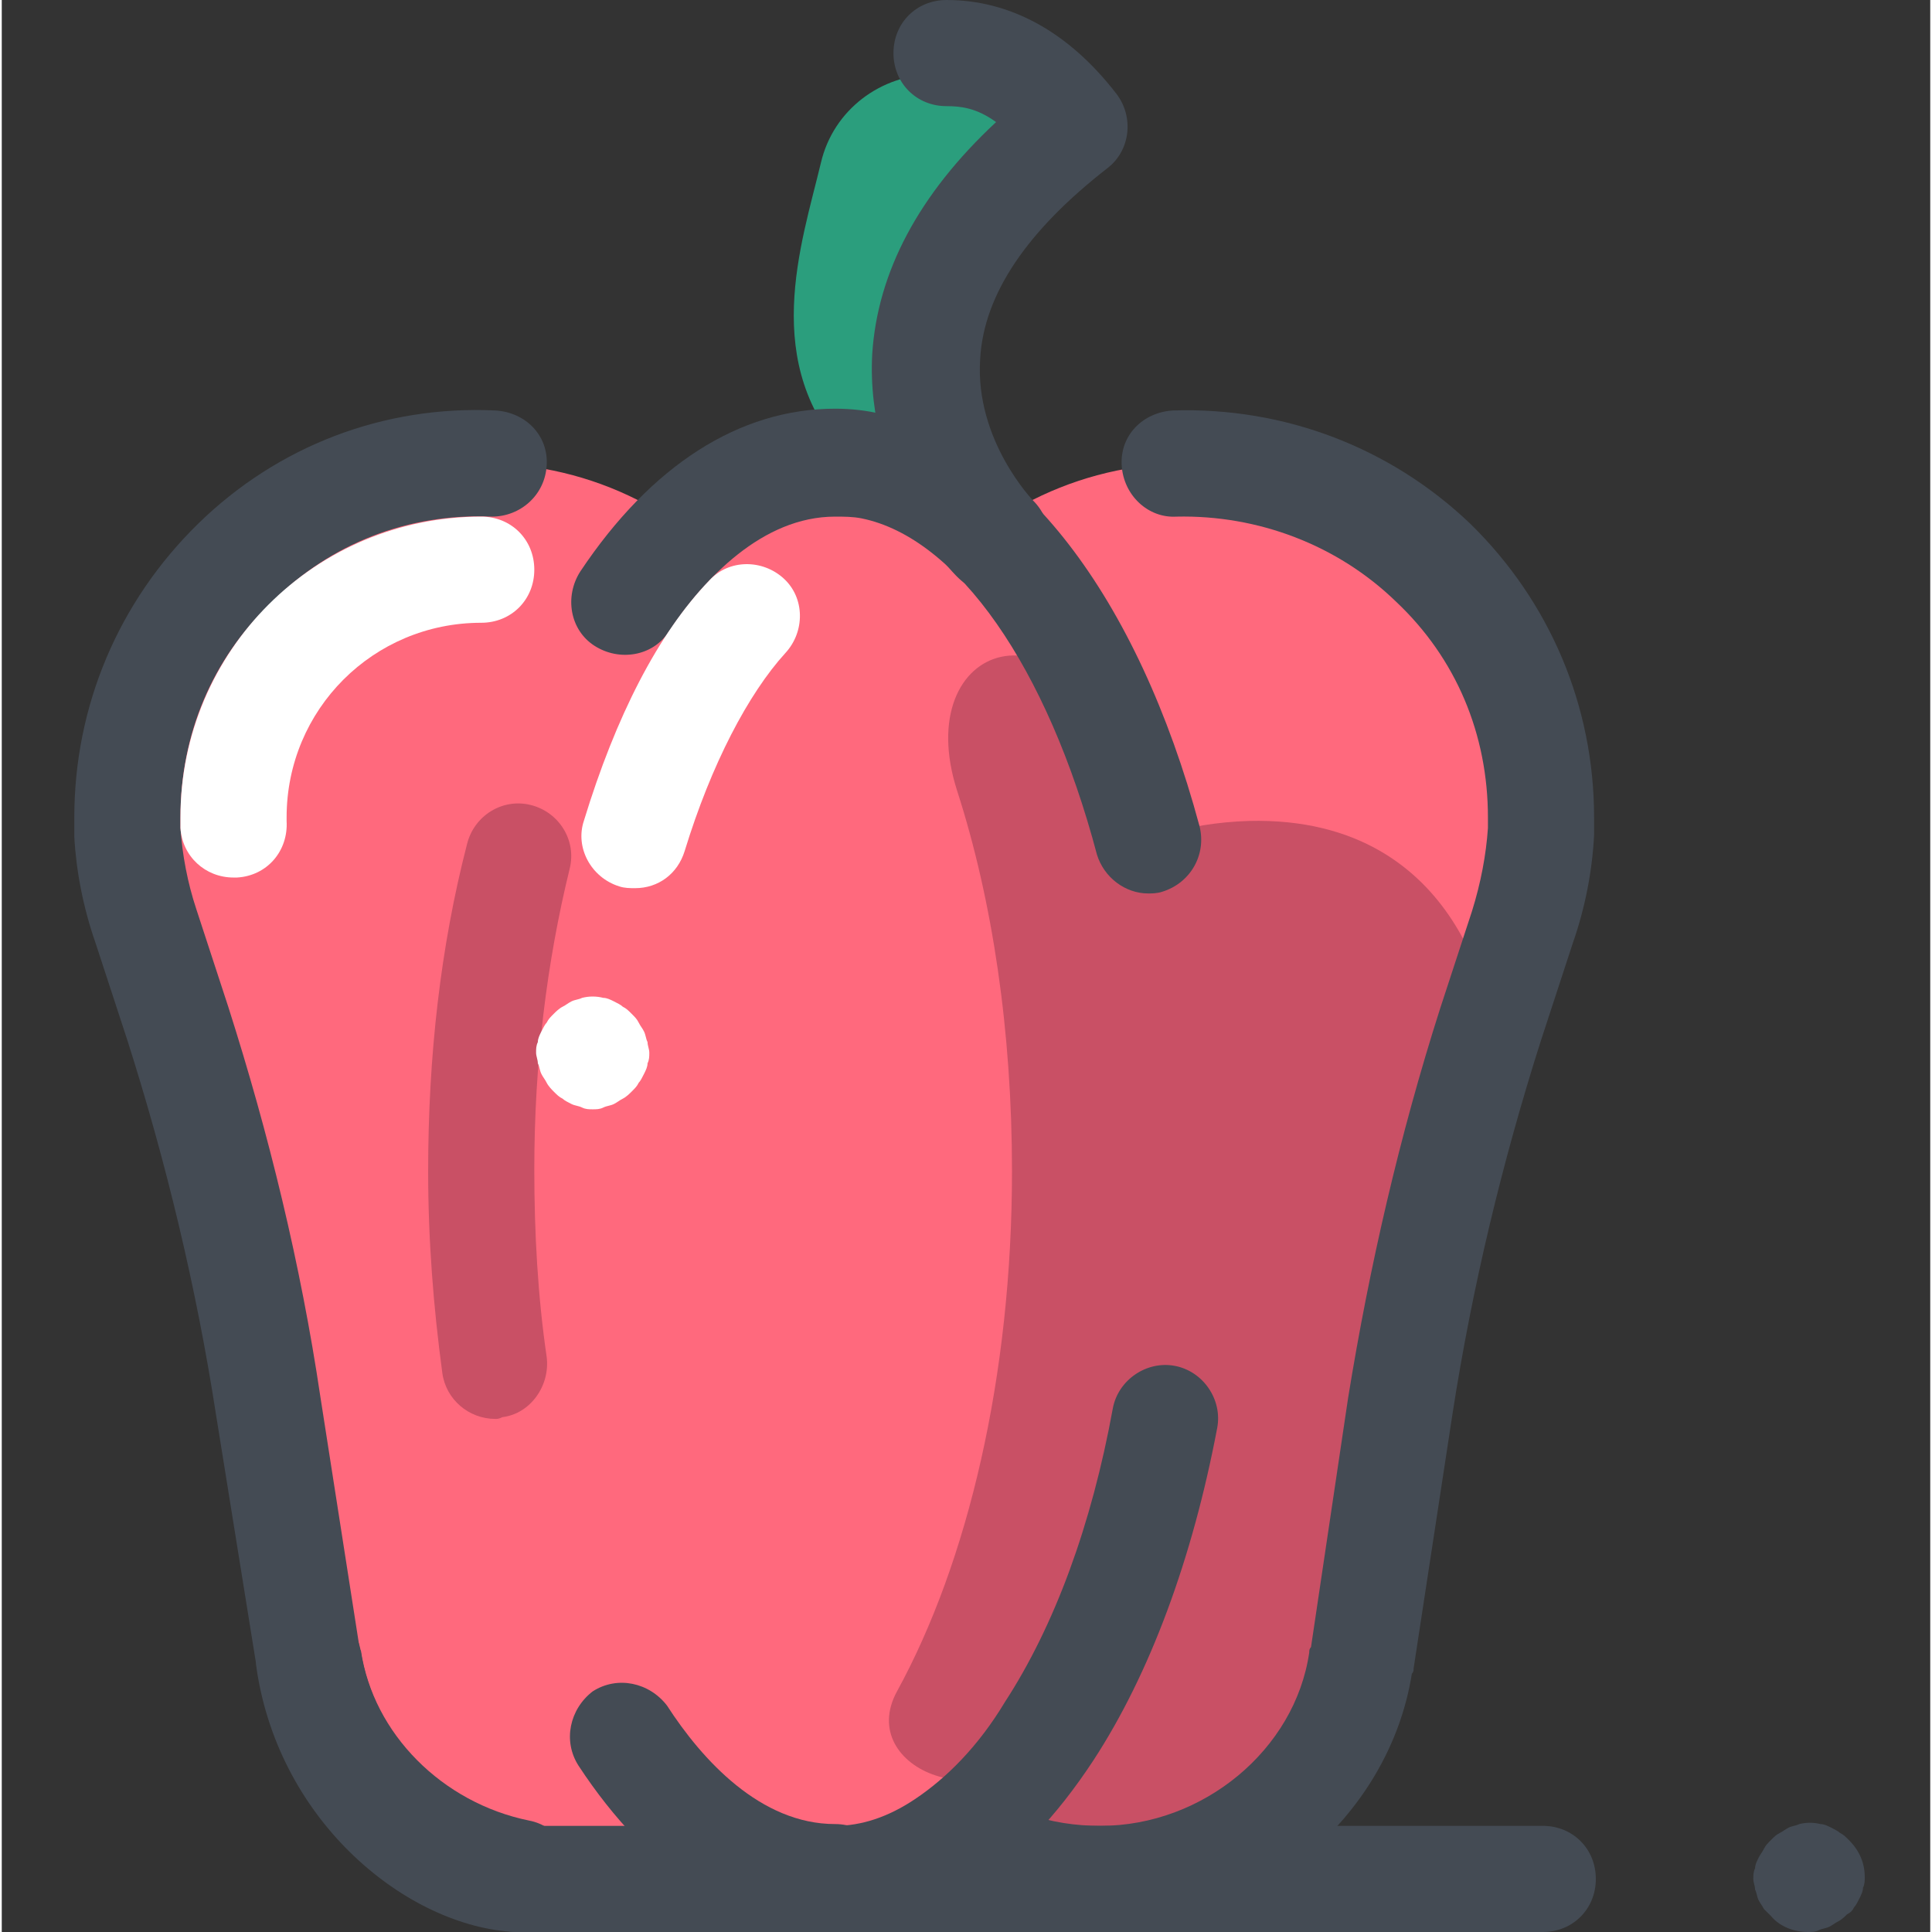 <?xml version="1.0" encoding="UTF-8"?>
<!DOCTYPE svg PUBLIC '-//W3C//DTD SVG 1.0//EN'
          'http://www.w3.org/TR/2001/REC-SVG-20010904/DTD/svg10.dtd'>
<svg contentScriptType="text/ecmascript" width="100pt" xmlns:xlink="http://www.w3.org/1999/xlink" zoomAndPan="magnify" contentStyleType="text/css" height="100.0pt" viewBox="-16 0 436 436.8" preserveAspectRatio="xMidYMid meet" xmlns="http://www.w3.org/2000/svg" version="1.0"
><rect x="-16" y="0" width="436" height="436.8" fill="#333333" stroke="none"/><path style="fill:#2b9e7d;" d="m208.398 122s-45.199-44.398 18-93.199l-31.598-12c-12 0-22.801 8-25.602 20-4.398 18.398-14 45.598 6.402 66.801 7.199 6.797 20.398 13.199 32.797 18.398zm0 0"
  /><path style="fill:#ff697d;" d="m249.602 104.801c-12.402.398-24 3.598-34.402 9.199-26.801 14.801-58.801 14.801-85.598 0-10.402-5.602-22-8.801-34.402-9.199-45.199-1.602-82.801 34.801-82.801 80v3.598c.402 7.203 2 14.402 4.402 21.203l7.199 22c9.199 28 16 56.797 20.398 86.398l8.801 57.602c4 27.199 29.602 49.598 59.199 49.598 7.203 0 14.402-1.199 20.801-3.598 25.199-9.203 53.199-9.203 78.402 0 6.398 2.398 13.598 3.598 20.797 3.598 29.602 0 54.801-22.398 59.203-49.598l8.797-58c4.402-29.203 11.203-58 20.402-86.402l7.199-22c2.398-7.199 3.602-14.398 4.398-21.598 0-1.203 0-2 0-3.203 0-44.797-37.598-81.199-82.797-79.598zm0 0"
  /><path style="fill:#c95065;" d="m211.602 421.199c6.398 2.402 13.598 3.602 20.797 3.602 29.602 0 54.801-22.402 59.203-49.602l8.797-57.598c4.402-29.203 11.203-58 20.402-86.402 0 0-5.602-46.801-54.801-45.598-114 3.598-93.602 228.797-93.602 228.797 13.203 0 26.402 2.402 39.203 6.801zm0 0"
  /><path style="fill:#ff697d;" d="m244.398 264.801c0 88.398-28 160-72 160s-80-71.602-80-160c0-88.402 36-160 80-160s72 71.598 72 160zm0 0"
  /><path style="fill:#c95065;" d="m200 178.801c8 24.801 12.398 54.398 12.398 86 0 46.398-10 88.398-26 117.598-9.598 17.602 21.203 30 34.801 9.203 18.801-29.203 31.199-75.203 31.199-126.801 0-33.199-5.199-64-13.598-89.602-14.402-42.398-49.602-30-38.801 3.602zm0 0"
  /><path style="fill:#444b54;" d="m243.199 202c-5.199 0-10-3.602-11.598-8.801-11.203-42.398-31.602-71.598-53.203-76-2-.398-4-.398-6-.398-16.398 0-29.598 14-37.598 26-3.602 5.598-11.199 6.801-16.801 3.199s-6.801-11.199-3.199-16.801c16-24 36-36.801 57.598-36.801 3.602 0 7.203.402 10.402 1.203 31.199 6.398 58 41.199 72 93.199 1.598 6.398-2 12.801-8.402 14.801-1.199.398-2.398.398-3.199.398zm0 0"
  /><path style="fill:#c95065;" d="m95.602 320.801c-6 0-11.203-4.402-12-10.402-2-14.797-3.203-30-3.203-45.598 0-26 2.801-50.801 8.801-74 1.602-6.402 8-10.402 14.402-8.801 6.398 1.602 10.398 8 8.797 14.398-5.199 21.203-8 44-8 68 0 14.402.801 28.801 2.801 42.402.801 6.398-3.598 12.801-10 13.598-.801.402-1.199.402-1.598.402zm0 0"
  /><g style="fill:#444b54;"
  ><path d="m172.398 436.801c-21.598 0-42-13.199-58-37.602-3.598-5.598-2-12.801 3.203-16.801 5.598-3.598 12.797-2 16.797 3.203 8 12.398 21.203 26.797 38 26.797 6.801 0 12 5.203 12 12 0 6.801-5.199 12.402-12 12.402zm0 0"
    /><path d="m172.398 436.801c-6.797 0-12-5.199-12-12s5.203-12 12-12c6 0 12-2 18-6 7.203-4.801 14.402-12 20.402-22 11.199-17.199 19.598-40 24.398-66.402 1.199-6.398 7.602-10.797 14-9.598 6.402 1.199 10.801 7.598 9.602 14-5.602 29.598-15.199 55.598-28 75.199-8.402 12.801-17.602 22.398-27.602 28.801-9.598 6.801-20 10-30.801 10zm0 0"
    /><path d="m232.398 436.801c-8.398 0-16.398-1.602-24.398-4l-14-4c-6.398-2-10-8.402-8.398-14.801 2-6.398 8.398-10 14.797-8.398l14.402 4c.398 0 .398 0 .801.398 5.598 2 11.199 2.801 16.797 2.801 23.203 0 44-17.199 47.203-39.199 0-.402 0-.801.398-1.203l8.398-56.398c4.801-29.602 11.602-59.199 20.801-88l7.199-22c2-6.398 3.203-12.801 3.602-18.801 0-.801 0-1.598 0-2.398 0-18.801-7.199-36-20.801-48.801-13.199-12.801-31.199-19.602-49.598-19.199-6.402.398-12-4.801-12.402-11.602-.398-6.801 4.801-12 11.602-12.398 25.199-.801 49.199 8.398 67.199 25.598 18 17.602 28 41.203 28 66.402v4c-.398 8-2 16.398-4.801 24.398l-7.199 22c-8.801 27.602-15.602 56-20 84.402l-8.801 57.598c0 .402 0 .801-.398 1.199-5.199 32.801-36 58.402-70.402 58.402zm0 0"
    /><path d="m100.801 435.602c-.801 0-1.602 0-2.402-.402-28.797-6-52-29.199-56.398-57.199 0-.398 0-.801-.398-1.199l-9.203-57.199c-4.398-28.402-11.199-56.801-20-84.402l-7.199-22c-2.801-8-4.398-16.398-4.801-24 0-1.598 0-3.199 0-4.398 0-25.199 10-48.801 28-66.402 18-17.598 42-26.797 67.203-25.598 6.797.398 12 5.598 11.598 12.398-.398 6.801-6 11.602-12.398 11.602-18.801-.801-36.402 6-49.602 19.199-13.598 12.801-20.801 30-20.801 48.801v2.398c.402 6 1.602 12.402 3.602 18.402l7.199 22c9.199 28.797 16.402 58.398 20.801 88l8.801 56.398c0 .398 0 .801.398 1.199 2.801 18.801 18.402 34.402 38 38.402 6.402 1.199 10.801 7.598 9.199 14-1.199 6-6 10-11.598 10zm0 0"
  /></g
  ><path style="fill:#fff;" d="m127.199 200.801c-1.199 0-2.398 0-3.598-.402-6.402-2-10-8.797-8-14.797 7.199-23.602 16.797-42.402 28.398-54.402 4.398-4.801 12-4.801 16.801-.398 4.801 4.398 4.801 12 .398 16.801-8.398 9.199-16.801 25.199-22.801 44.797-1.598 5.203-6 8.402-11.199 8.402zm0 0"
  /><path style="fill:#fff;" d="m117.602 250.801c-.801 0-1.602 0-2.402-.402-.801-.398-1.598-.398-2.398-.797-.801-.402-1.602-.801-2-1.203-.801-.398-1.199-.797-2-1.598-.402-.402-1.199-1.199-1.602-2-.398-.801-.801-1.199-1.199-2s-.398-1.602-.801-2.402c0-.797-.398-1.598-.398-2.398s0-1.602.398-2.398c0-.801.402-1.602.801-2.402s.801-1.598 1.199-2c.402-.801.801-1.199 1.602-2 .398-.398 1.199-1.199 2-1.598.801-.402 1.199-.801 2-1.203.801-.398 1.598-.398 2.398-.797 1.602-.402 3.199-.402 4.801 0 .801 0 1.602.398 2.398.797.801.402 1.602.801 2 1.203.801.398 1.203.797 2 1.598.801.801 1.203 1.199 1.602 2s.801 1.199 1.199 2c.402.801.402 1.602.801 2.402 0 .797.398 1.598.398 2.398s0 1.602-.398 2.398c0 .801-.398 1.602-.801 2.402-.398.801-.801 1.598-1.199 2-.398.801-.801 1.199-1.602 2-.398.398-1.199 1.199-2 1.598-.797.402-1.199.801-2 1.203-.797.398-1.598.398-2.398.797-.801.402-1.602.402-2.398.402zm0 0"
  /><path style="fill:#444b54;" d="m208.398 134c-3.199 0-6-1.199-8.398-3.602-.801-.797-20.801-20.797-19.199-50.398 1.199-18.398 10.398-36 28-52.398-4.402-3.203-8-3.602-11.199-3.602-6.801 0-12-5.199-12-12s5.199-12 12-12c14.398 0 27.598 7.199 38.398 21.199 4 5.199 3.199 12.801-2 16.801-18 14-28 28.398-28.801 43.199-1.199 18.402 12 32 12 32 4.801 4.801 4.801 12.402 0 16.801-2.801 2.801-5.598 4-8.801 4zm0 0"
  /><path style="fill:#fff;" d="m36.398 198.398c-6.398 0-11.598-4.797-12-11.199 0-.801 0-2 0-2.398 0-37.602 30.402-68 68-68 6.801 0 12 5.199 12 12s-5.199 12-12 12c-24.398 0-44 19.598-44 44v.801c.402 6.797-4.398 12.398-11.199 12.797 0 0-.398 0-.801 0zm0 0"
  /><path style="fill:#444b54;" d="m392.398 436.801c-3.199 0-6.398-1.199-8.398-3.602-.398-.398-1.199-1.199-1.602-1.598-.398-.801-.797-1.203-1.199-2-.398-.801-.398-1.602-.801-2.402 0-.801-.398-1.598-.398-2.398s0-1.602.398-2.402c0-.797.402-1.598.801-2.398.402-.801.801-1.199 1.199-2 .402-.801.801-1.199 1.602-2s1.199-1.199 2-1.602c.801-.398 1.199-.797 2-1.199.801-.398 1.602-.398 2.398-.801 1.602-.398 3.203-.398 4.801 0 .801 0 1.602.402 2.402.801.797.402 1.598.801 2 1.199.797.402 1.199.801 2 1.602 2.398 2.398 3.598 5.199 3.598 8.398 0 .801 0 1.602-.398 2.402 0 .801-.402 1.598-.801 2.398s-.801 1.602-1.199 2c-.402.801-.801 1.199-1.602 1.602-.398.398-1.199 1.199-2 1.598-.801.402-1.199.801-2 1.203-.801.398-1.598.398-2.398.797-.801.402-1.602.402-2.402.402zm0 0"
  /><path style="fill:#444b54;" d="m100.801 436.801c-.402 0-.402 0-.801 0-24-1.199-53.199-24.402-58.398-59.602-.801-6.398 3.598-12.801 10-13.598 6.398-.801 12.797 3.598 13.598 10 2.801 17.598 18.801 38.398 36 39.199 6.801.398 11.602 6 11.199 12.801 0 6.398-5.199 11.199-11.598 11.199zm0 0"
  /><path style="fill:#444b54;" d="m332.398 436.801h-231.598c-6.801 0-12-5.199-12-12s5.199-12 12-12h231.598c6.801 0 12 5.199 12 12s-5.199 12-12 12zm0 0"
/></svg
>
